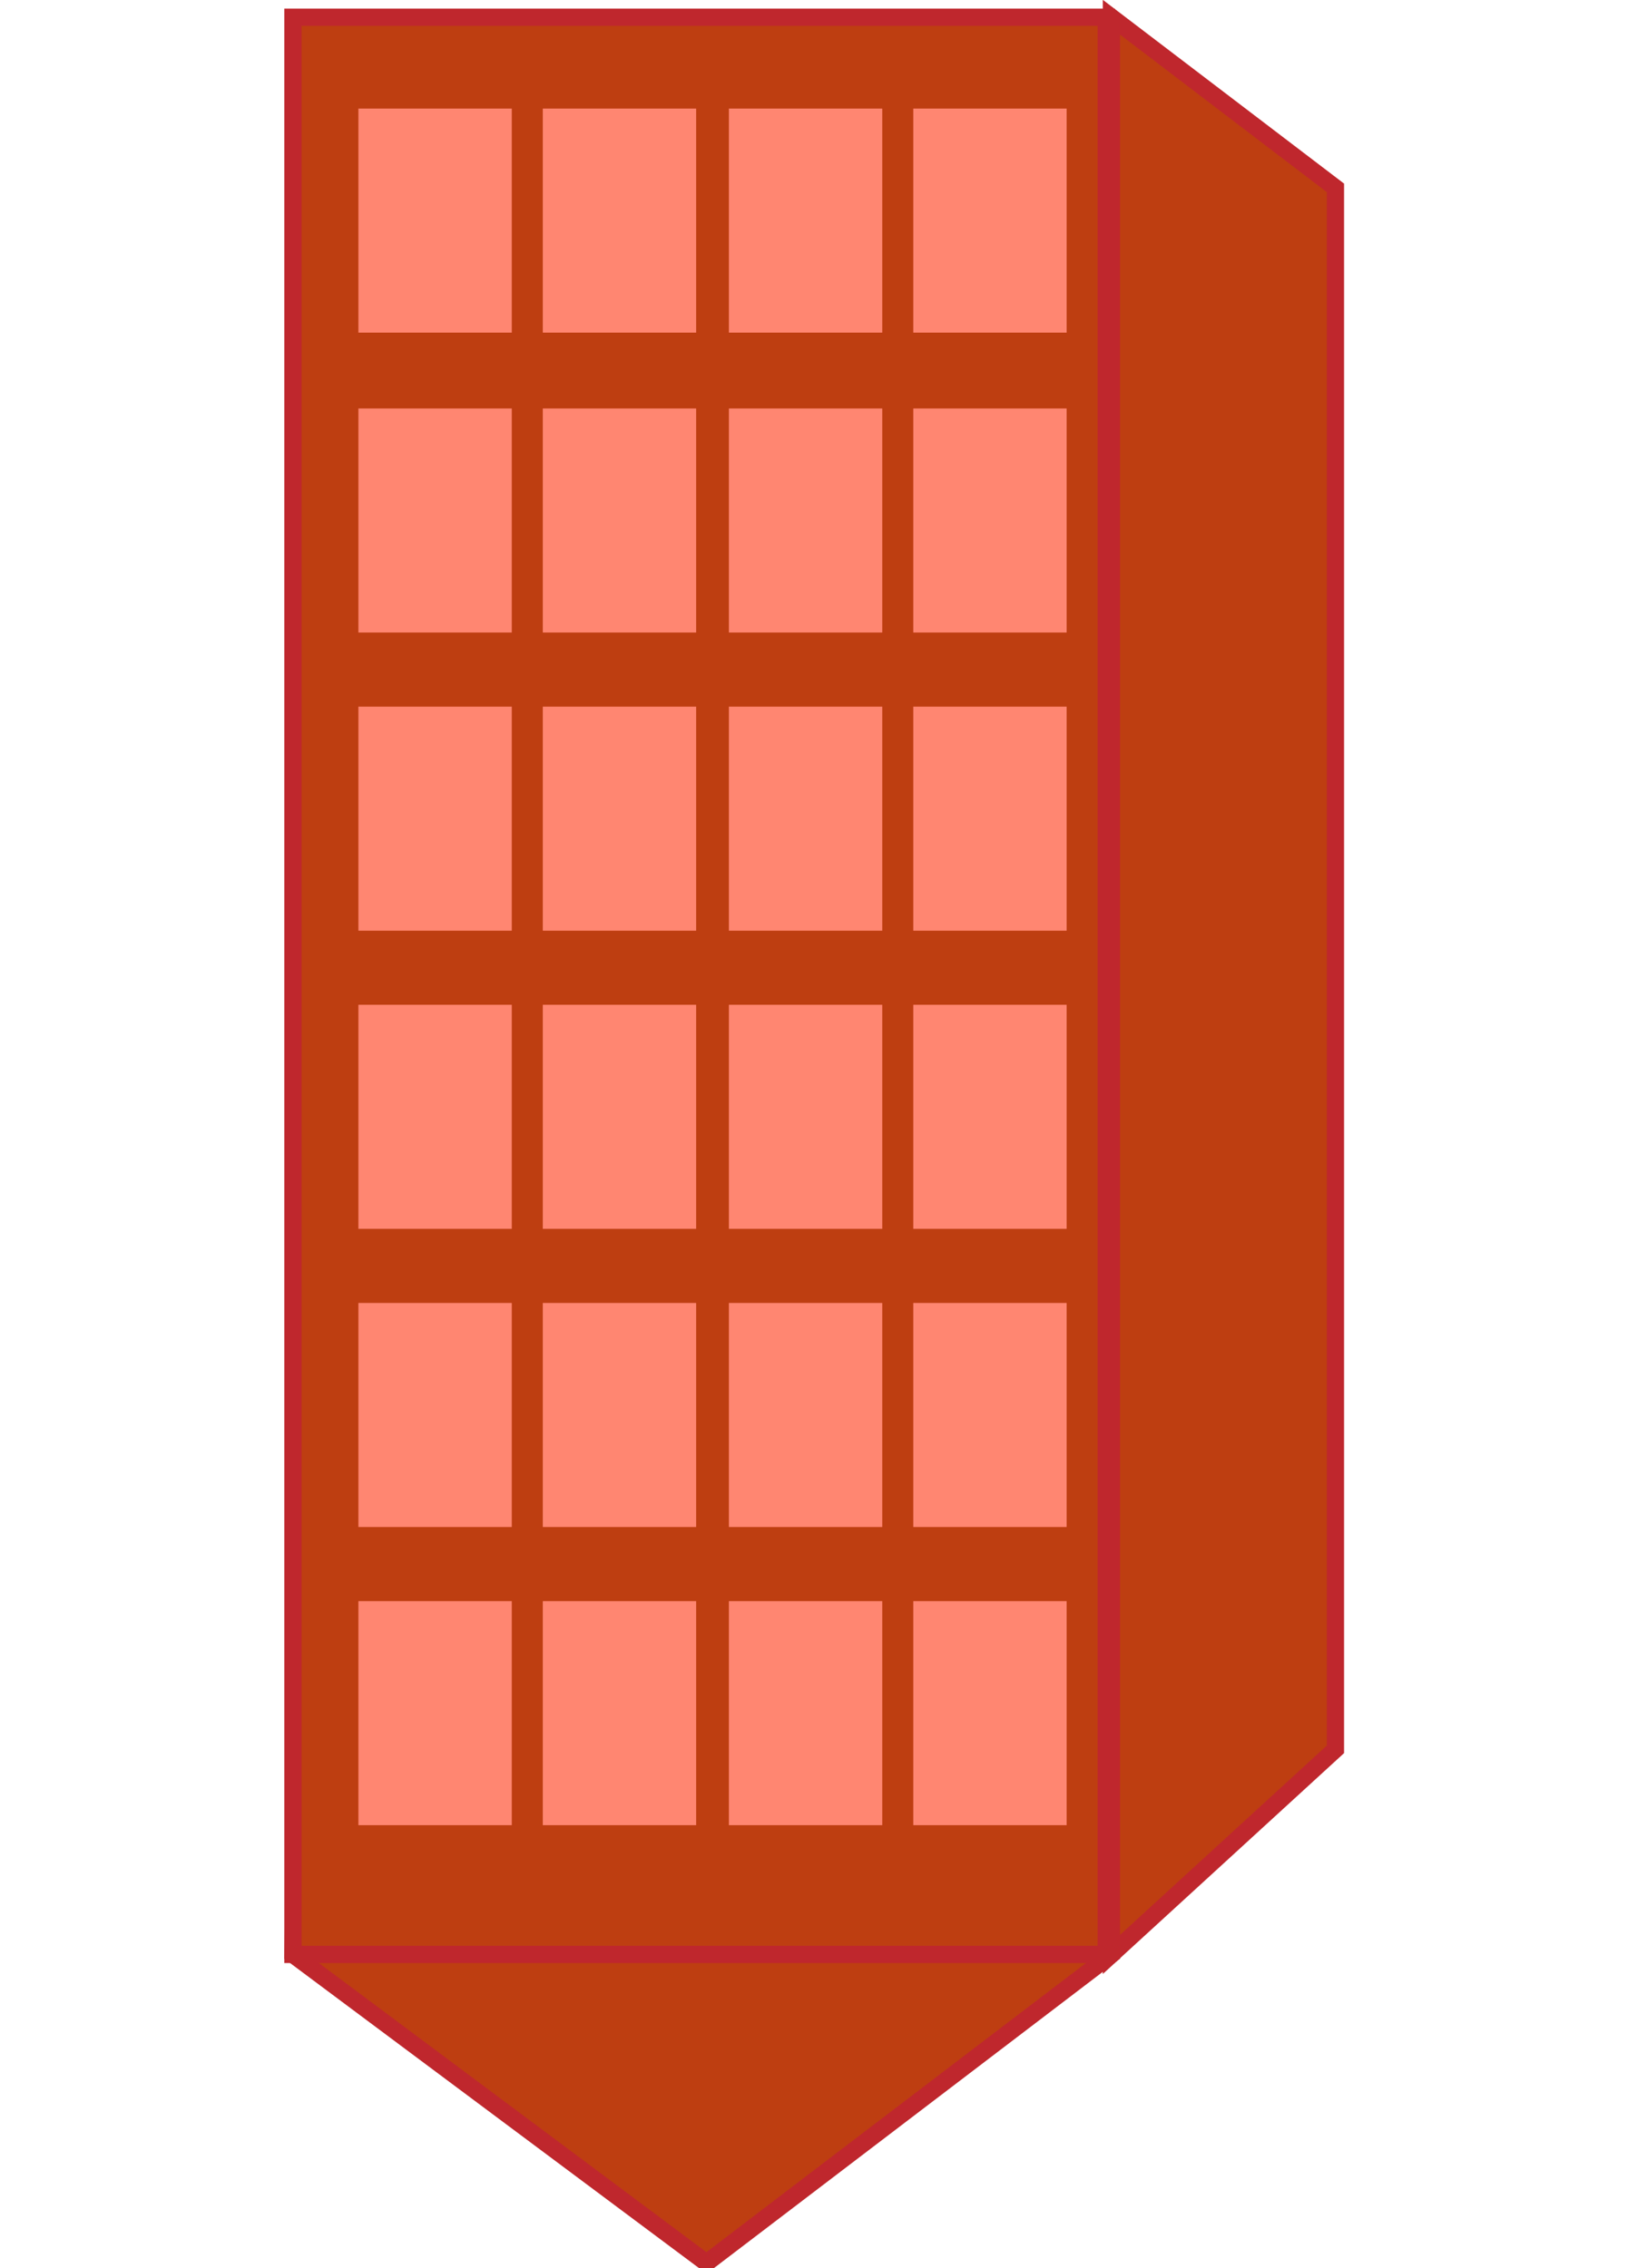 <?xml version="1.0" encoding="utf-8"?>
<!-- Generator: Adobe Illustrator 18.1.1, SVG Export Plug-In . SVG Version: 6.00 Build 0)  -->
<!DOCTYPE svg PUBLIC "-//W3C//DTD SVG 1.1//EN" "http://www.w3.org/Graphics/SVG/1.1/DTD/svg11.dtd">
<svg version="1.1" id="Layer_1" xmlns="http://www.w3.org/2000/svg" xmlns:xlink="http://www.w3.org/1999/xlink" x="0px" y="0px"
	 viewBox="0 0 95 131.6" enable-background="new 0 0 95 131.6" xml:space="preserve">
<polygon fill="#BE3E11" stroke="#BF272D" stroke-miterlimit="10" points="64.5,113.4 62.5,36.2 18.5,36.2 17,113.4 41,131.3 "/>
<polygon fill="#BE3E11" stroke="#BF272D" stroke-miterlimit="10" points="64.5,1 77.5,10.9 77.5,101.5 64.5,113.4 "/>
<rect x="17" y="1" fill="#BE3E11" stroke="#BF272D" stroke-miterlimit="10" width="47.2" height="112.4"/>
<g>
	<g>
		<rect x="31.5" y="6.3" fill="#FF8671" width="8.9" height="13"/>
		<rect x="42.3" y="6.3" fill="#FF8671" width="8.9" height="13"/>
		<rect x="53" y="6.3" fill="#FF8671" width="8.9" height="13"/>
		<rect x="20.8" y="6.3" fill="#FF8671" width="8.9" height="13"/>
	</g>
	<g>
		<rect x="31.5" y="23.7" fill="#FF8671" width="8.9" height="13"/>
		<rect x="42.3" y="23.7" fill="#FF8671" width="8.9" height="13"/>
		<rect x="53" y="23.7" fill="#FF8671" width="8.9" height="13"/>
		<rect x="20.8" y="23.7" fill="#FF8671" width="8.9" height="13"/>
	</g>
	<g>
		<rect x="31.5" y="41" fill="#FF8671" width="8.9" height="13"/>
		<rect x="42.3" y="41" fill="#FF8671" width="8.9" height="13"/>
		<rect x="53" y="41" fill="#FF8671" width="8.9" height="13"/>
		<rect x="20.8" y="41" fill="#FF8671" width="8.9" height="13"/>
	</g>
	<g>
		<rect x="31.5" y="58.3" fill="#FF8671" width="8.9" height="13"/>
		<rect x="42.3" y="58.3" fill="#FF8671" width="8.9" height="13"/>
		<rect x="53" y="58.3" fill="#FF8671" width="8.9" height="13"/>
		<rect x="20.8" y="58.3" fill="#FF8671" width="8.9" height="13"/>
	</g>
	<g>
		<rect x="31.5" y="75.6" fill="#FF8671" width="8.9" height="13"/>
		<rect x="42.3" y="75.6" fill="#FF8671" width="8.9" height="13"/>
		<rect x="53" y="75.6" fill="#FF8671" width="8.9" height="13"/>
		<rect x="20.8" y="75.6" fill="#FF8671" width="8.9" height="13"/>
	</g>
	<g>
		<rect x="31.5" y="92.9" fill="#FF8671" width="8.9" height="13"/>
		<rect x="42.3" y="92.9" fill="#FF8671" width="8.9" height="13"/>
		<rect x="53" y="92.9" fill="#FF8671" width="8.9" height="13"/>
		<rect x="20.8" y="92.9" fill="#FF8671" width="8.9" height="13"/>
	</g>
</g>
</svg>
